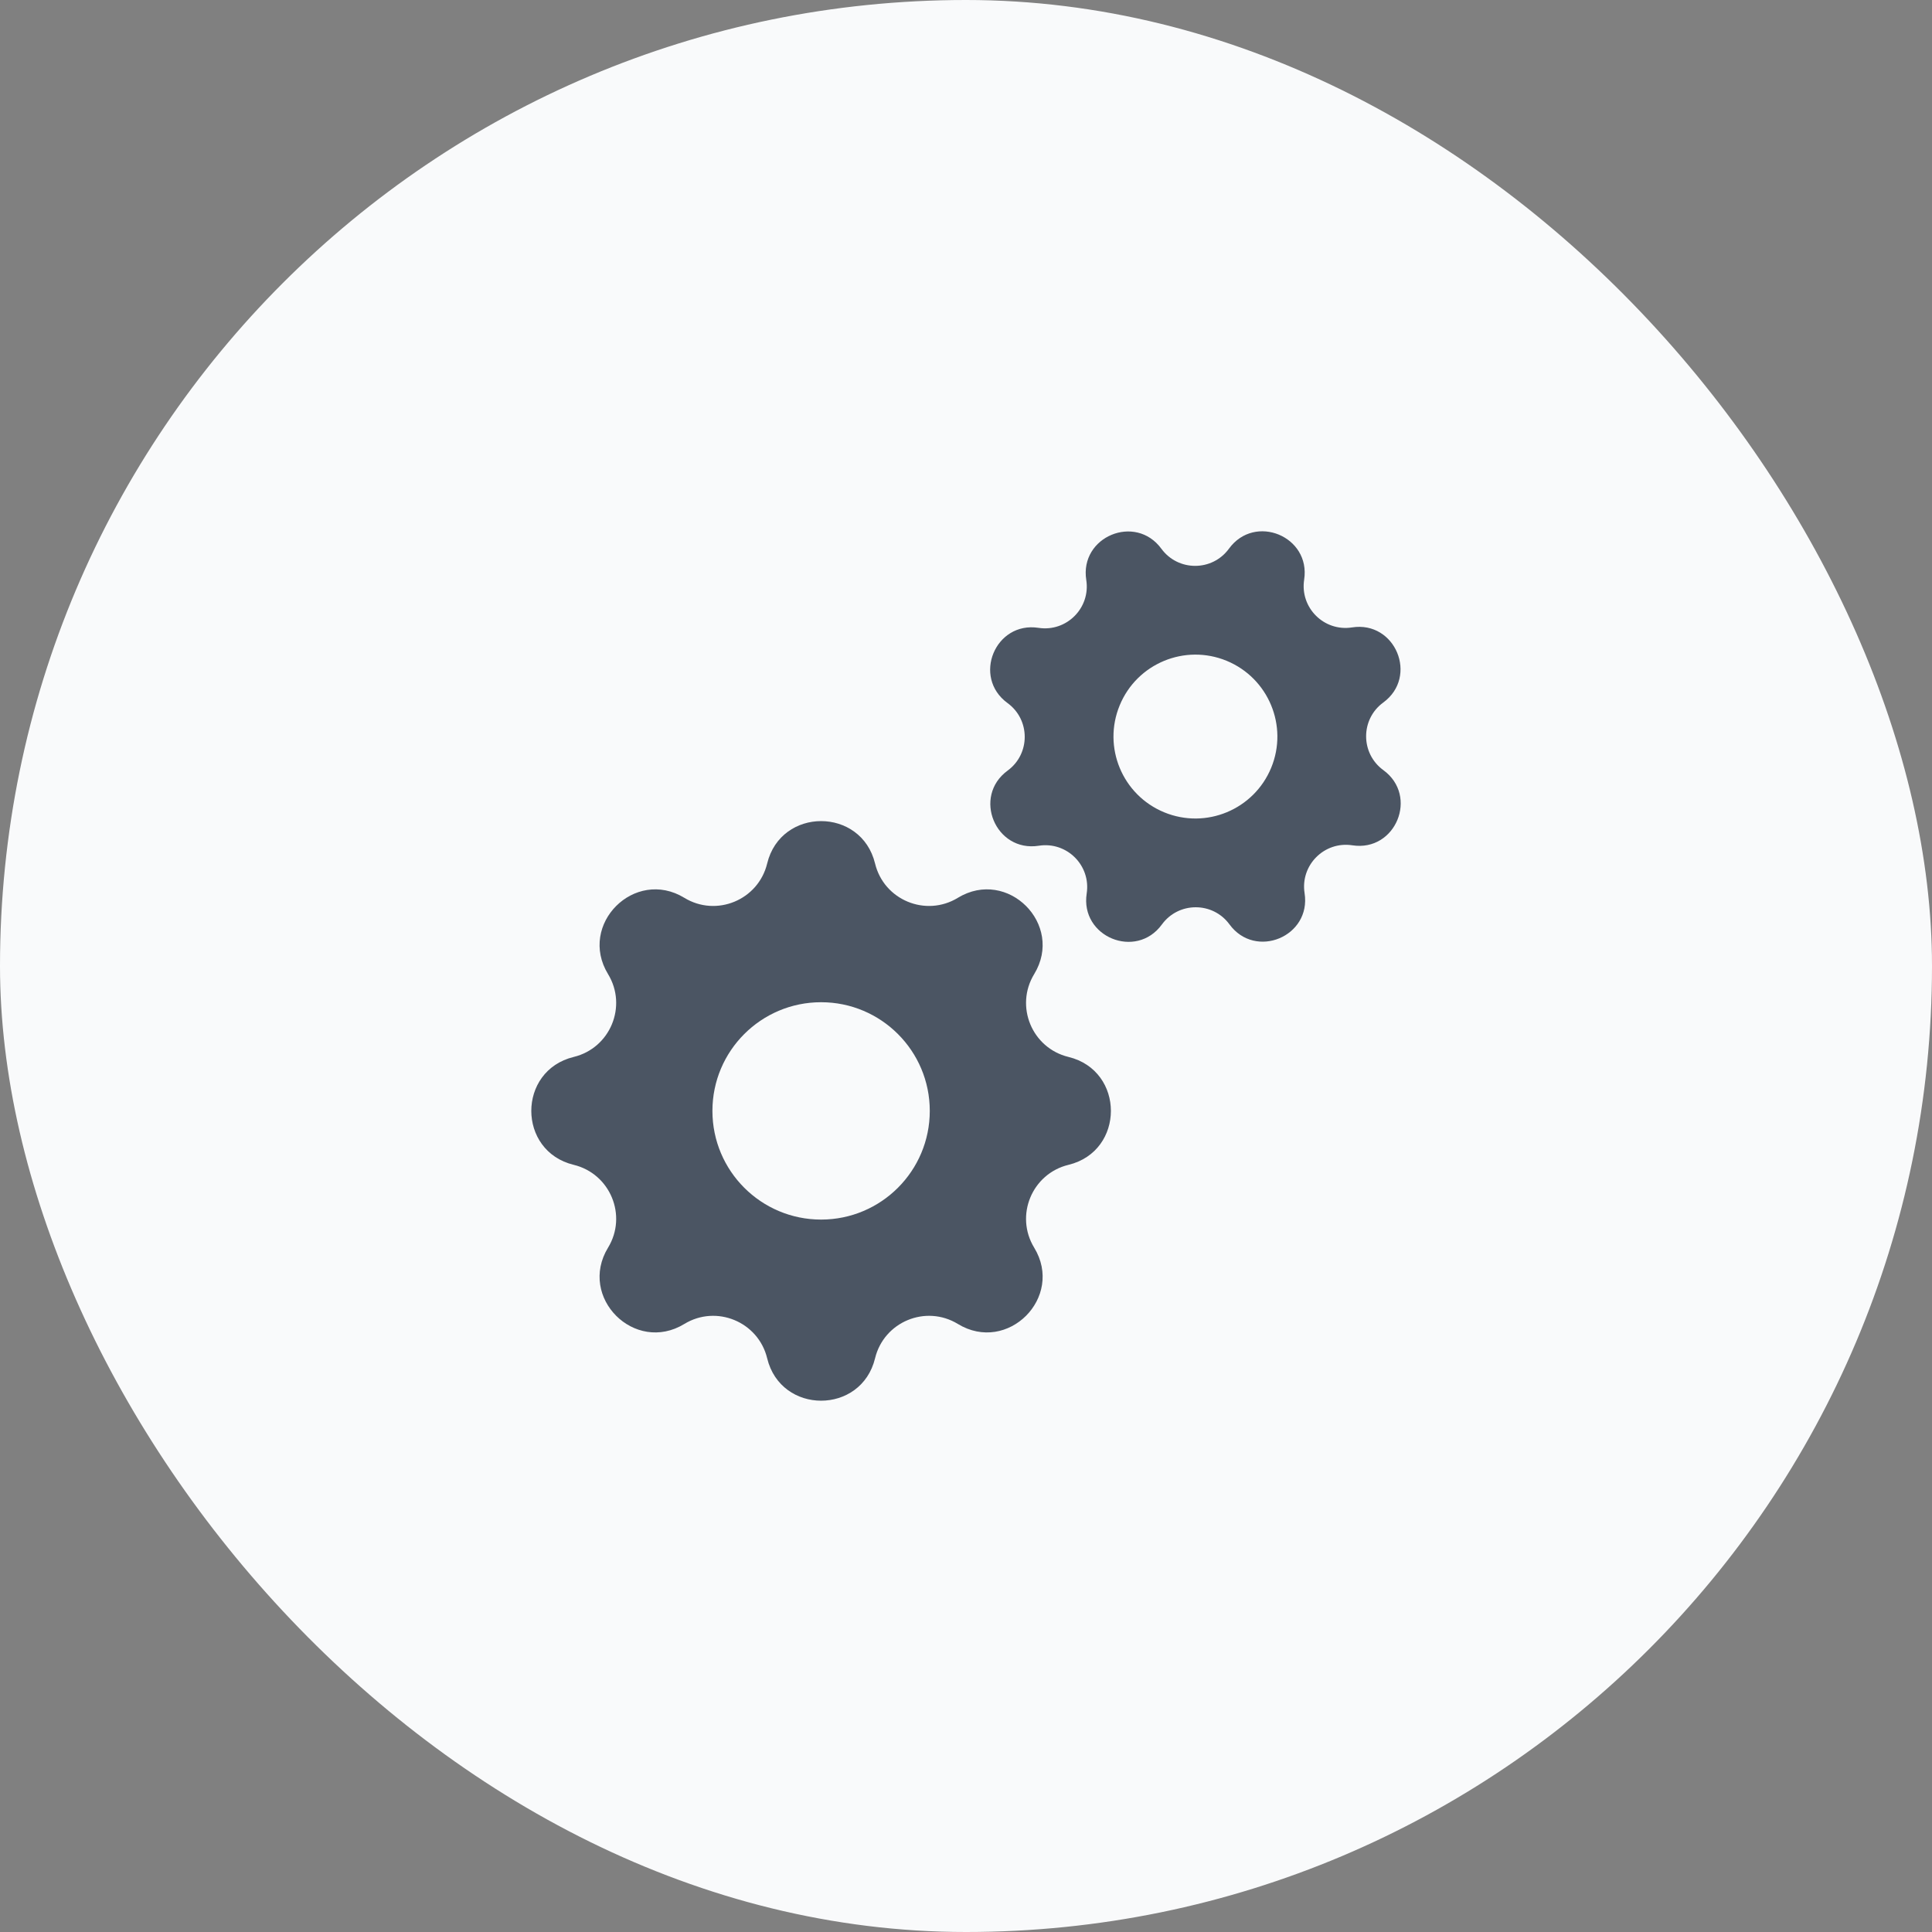 <svg width="72" height="72" viewBox="0 0 72 72" fill="none" xmlns="http://www.w3.org/2000/svg">
    <rect x="0" y="0" width="72" height="72" fill="#808080" stroke="none"/>
    <rect width="72" height="72" rx="36" fill="#F9FAFB" />
    <path fill-rule="evenodd" clip-rule="evenodd"
        d="M32.611 32.181C32.099 30.073 29.101 30.073 28.59 32.181C28.259 33.542 26.699 34.188 25.503 33.459C23.651 32.331 21.531 34.45 22.66 36.302C23.389 37.499 22.742 39.059 21.381 39.389C19.273 39.901 19.273 42.899 21.381 43.41C22.742 43.741 23.389 45.301 22.66 46.497C21.531 48.349 23.651 50.469 25.503 49.34C26.699 48.611 28.259 49.258 28.59 50.619C29.101 52.727 32.099 52.727 32.611 50.619C32.941 49.258 34.501 48.611 35.697 49.34C37.55 50.469 39.669 48.349 38.541 46.497C37.812 45.301 38.458 43.741 39.819 43.41C41.927 42.899 41.927 39.901 39.819 39.389C38.458 39.059 37.812 37.499 38.541 36.302C39.669 34.45 37.55 32.331 35.697 33.459C34.501 34.188 32.941 33.542 32.611 32.181ZM30.6 45.45C32.837 45.45 34.65 43.637 34.65 41.4C34.65 39.163 32.837 37.35 30.6 37.35C28.363 37.35 26.55 39.163 26.55 41.4C26.55 43.637 28.363 45.45 30.6 45.45Z"
        fill="#4B5563" />
    <path fill-rule="evenodd" clip-rule="evenodd"
        d="M48.602 21.603C48.852 19.987 46.763 19.125 45.8 20.447C45.178 21.301 43.905 21.302 43.281 20.45C42.315 19.131 40.228 19.999 40.482 21.614C40.646 22.657 39.747 23.559 38.703 23.398C37.087 23.148 36.225 25.237 37.547 26.2C38.401 26.822 38.403 28.095 37.55 28.719C36.231 29.685 37.099 31.772 38.714 31.518C39.758 31.354 40.659 32.253 40.498 33.297C40.248 34.913 42.337 35.775 43.3 34.453C43.922 33.599 45.195 33.597 45.819 34.449C46.785 35.769 48.872 34.901 48.618 33.285C48.454 32.242 49.353 31.341 50.397 31.502C52.013 31.752 52.875 29.663 51.553 28.7C50.699 28.078 50.697 26.805 51.55 26.181C52.869 25.215 52.001 23.128 50.386 23.382C49.342 23.546 48.441 22.647 48.602 21.603ZM43.385 30.272C44.944 30.915 46.729 30.173 47.373 28.614C48.016 27.056 47.273 25.271 45.715 24.627C44.156 23.984 42.371 24.726 41.728 26.285C41.084 27.844 41.827 29.629 43.385 30.272Z"
        fill="#4B5563" />
</svg>